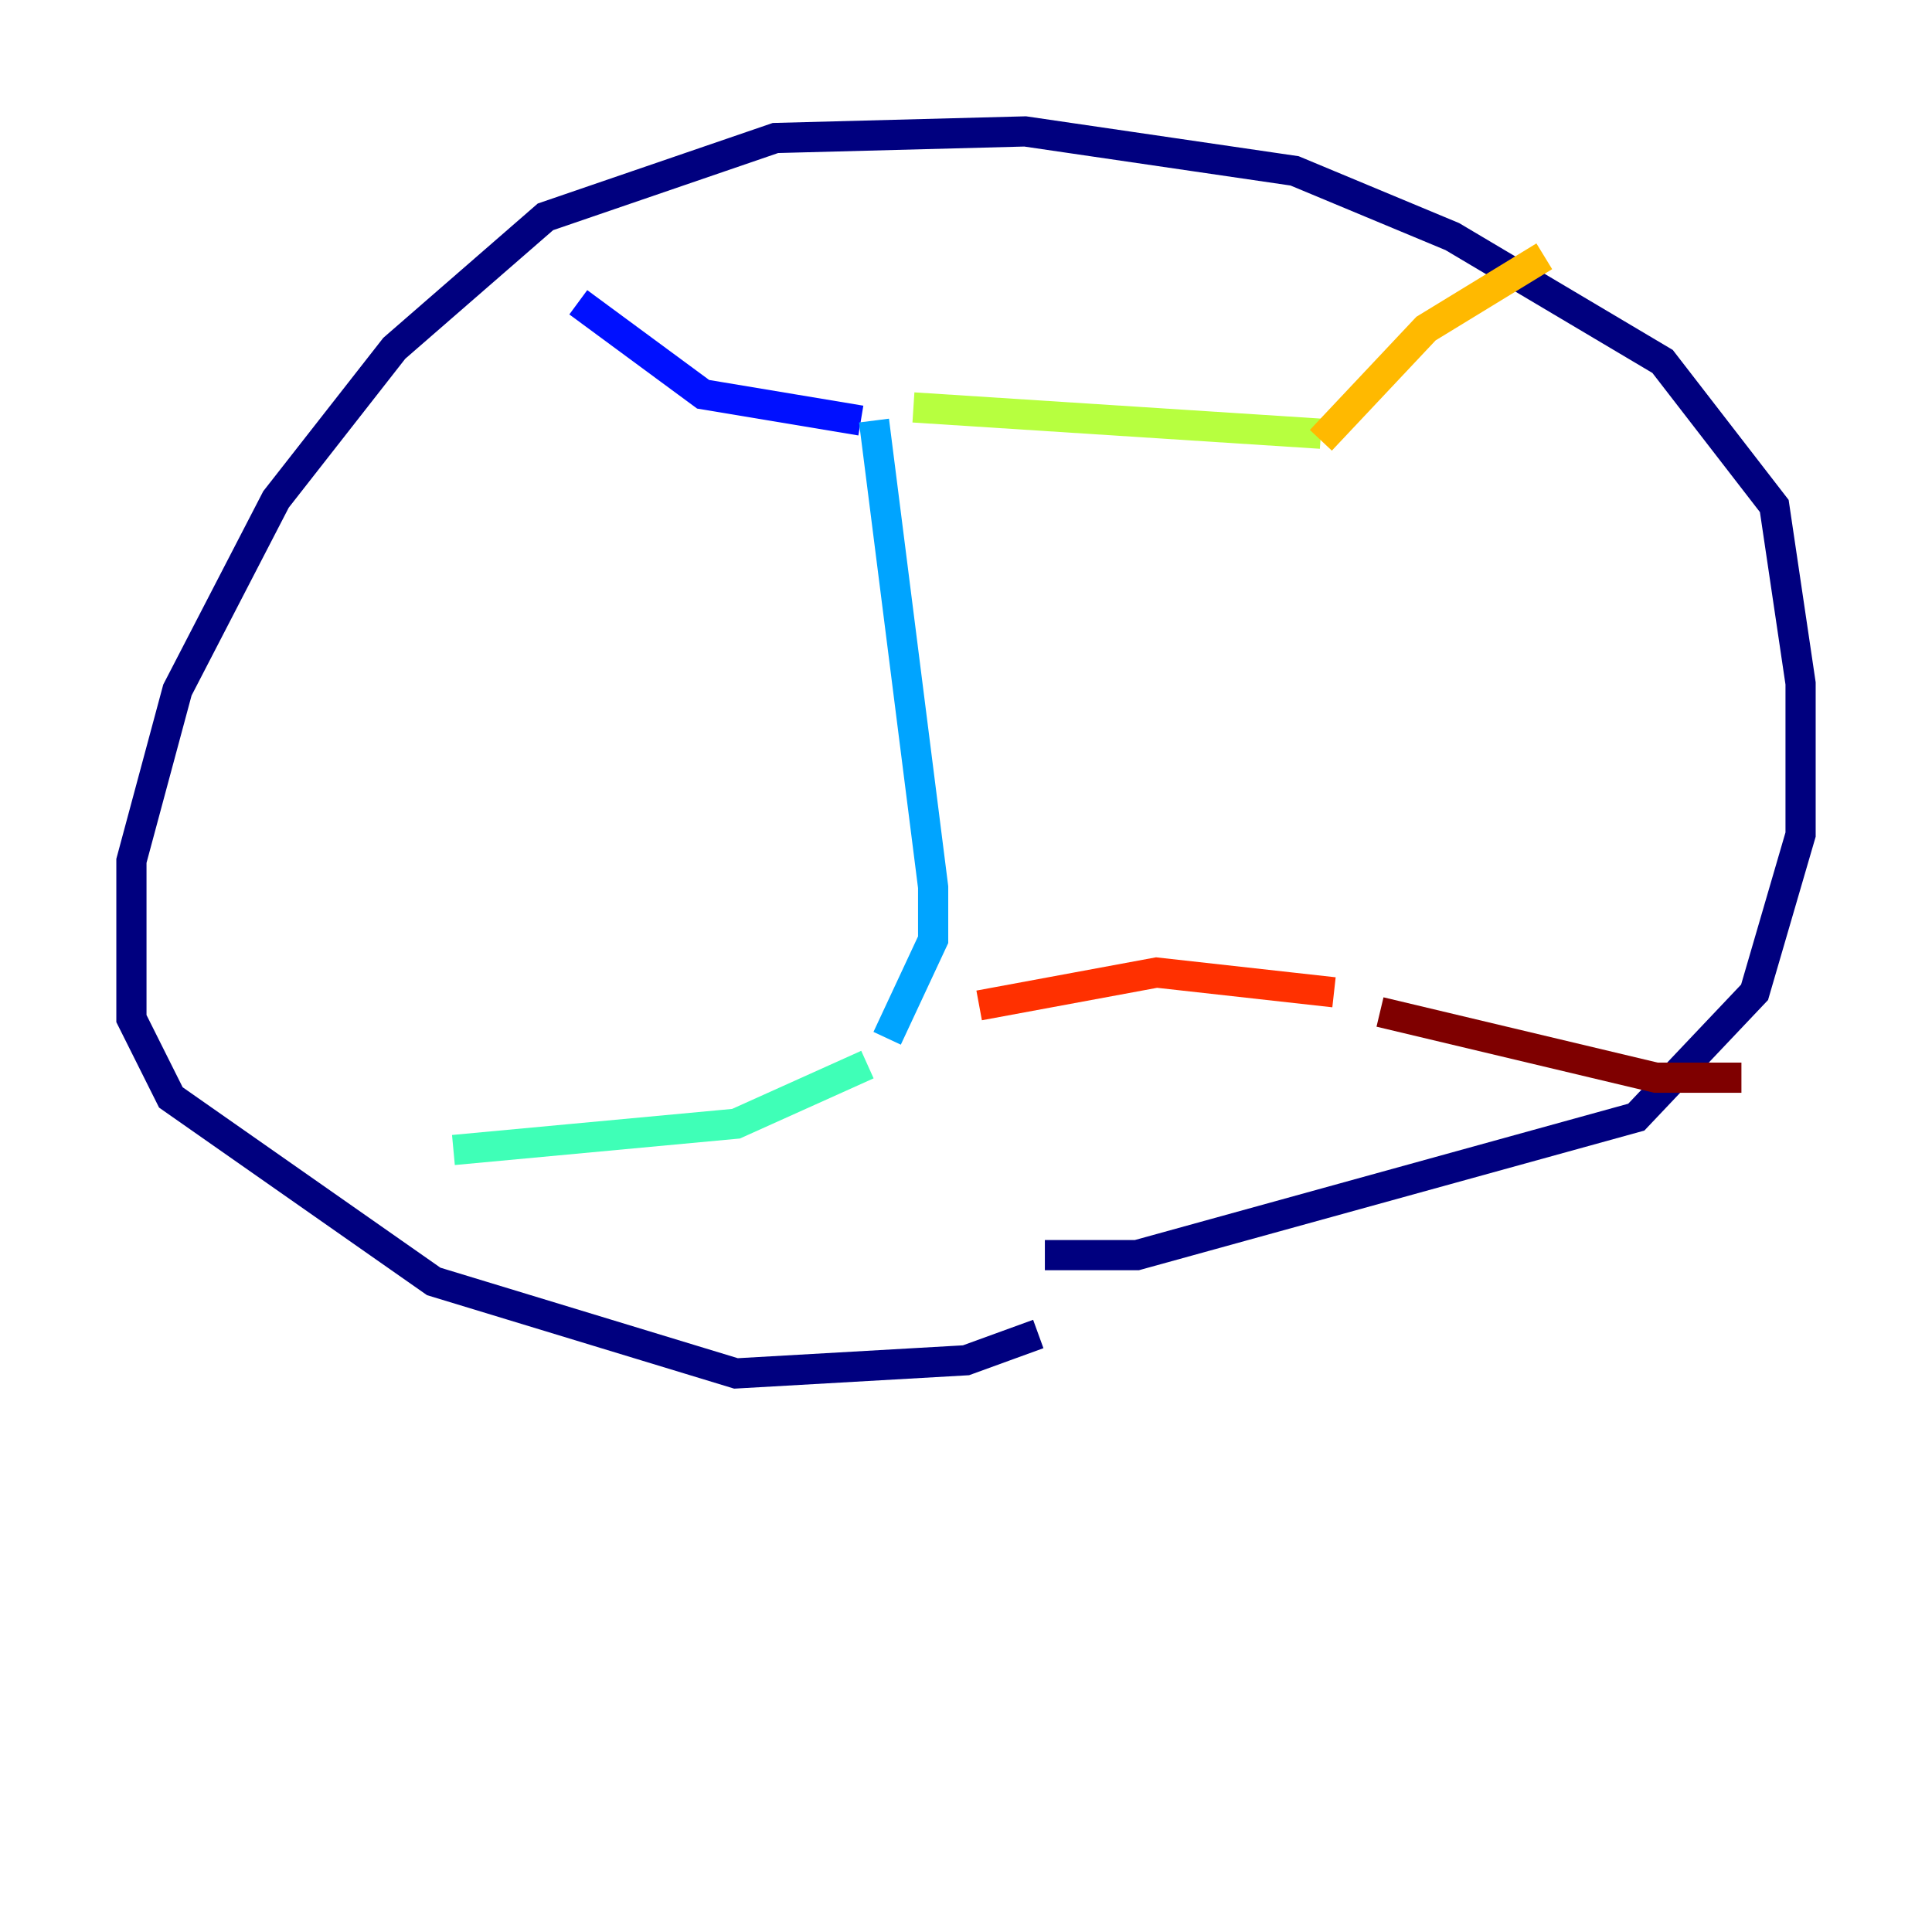 <?xml version="1.0" encoding="utf-8" ?>
<svg baseProfile="tiny" height="128" version="1.2" viewBox="0,0,128,128" width="128" xmlns="http://www.w3.org/2000/svg" xmlns:ev="http://www.w3.org/2001/xml-events" xmlns:xlink="http://www.w3.org/1999/xlink"><defs /><polyline fill="none" points="68.789,88.381 64.0,90.122 48.762,90.993 28.735,84.898 11.32,72.707 8.707,67.483 8.707,57.034 11.755,45.714 18.286,33.088 26.122,23.075 36.136,14.367 51.374,9.143 67.918,8.707 85.769,11.32 96.218,15.674 110.15,23.946 117.551,33.524 119.293,45.279 119.293,55.292 116.245,65.742 108.408,74.014 75.32,83.156 69.225,83.156" stroke="#00007f" stroke-width="2" /><polyline fill="none" points="38.313,20.027 46.585,26.122 57.034,27.864" stroke="#0010ff" stroke-width="2" /><polyline fill="none" points="57.905,27.864 61.823,58.776 61.823,62.258 58.776,68.789" stroke="#00a4ff" stroke-width="2" /><polyline fill="none" points="57.469,70.531 48.762,74.449 30.041,76.191" stroke="#3fffb7" stroke-width="2" /><polyline fill="none" points="60.517,26.993 87.51,28.735" stroke="#b7ff3f" stroke-width="2" /><polyline fill="none" points="87.51,29.17 94.476,21.769 102.313,16.98" stroke="#ffb900" stroke-width="2" /><polyline fill="none" points="64.871,66.612 76.626,64.435 88.381,65.742" stroke="#ff3000" stroke-width="2" /><polyline fill="none" points="91.429,67.048 109.714,71.401 115.374,71.401" stroke="#7f0000" stroke-width="2" /></svg>